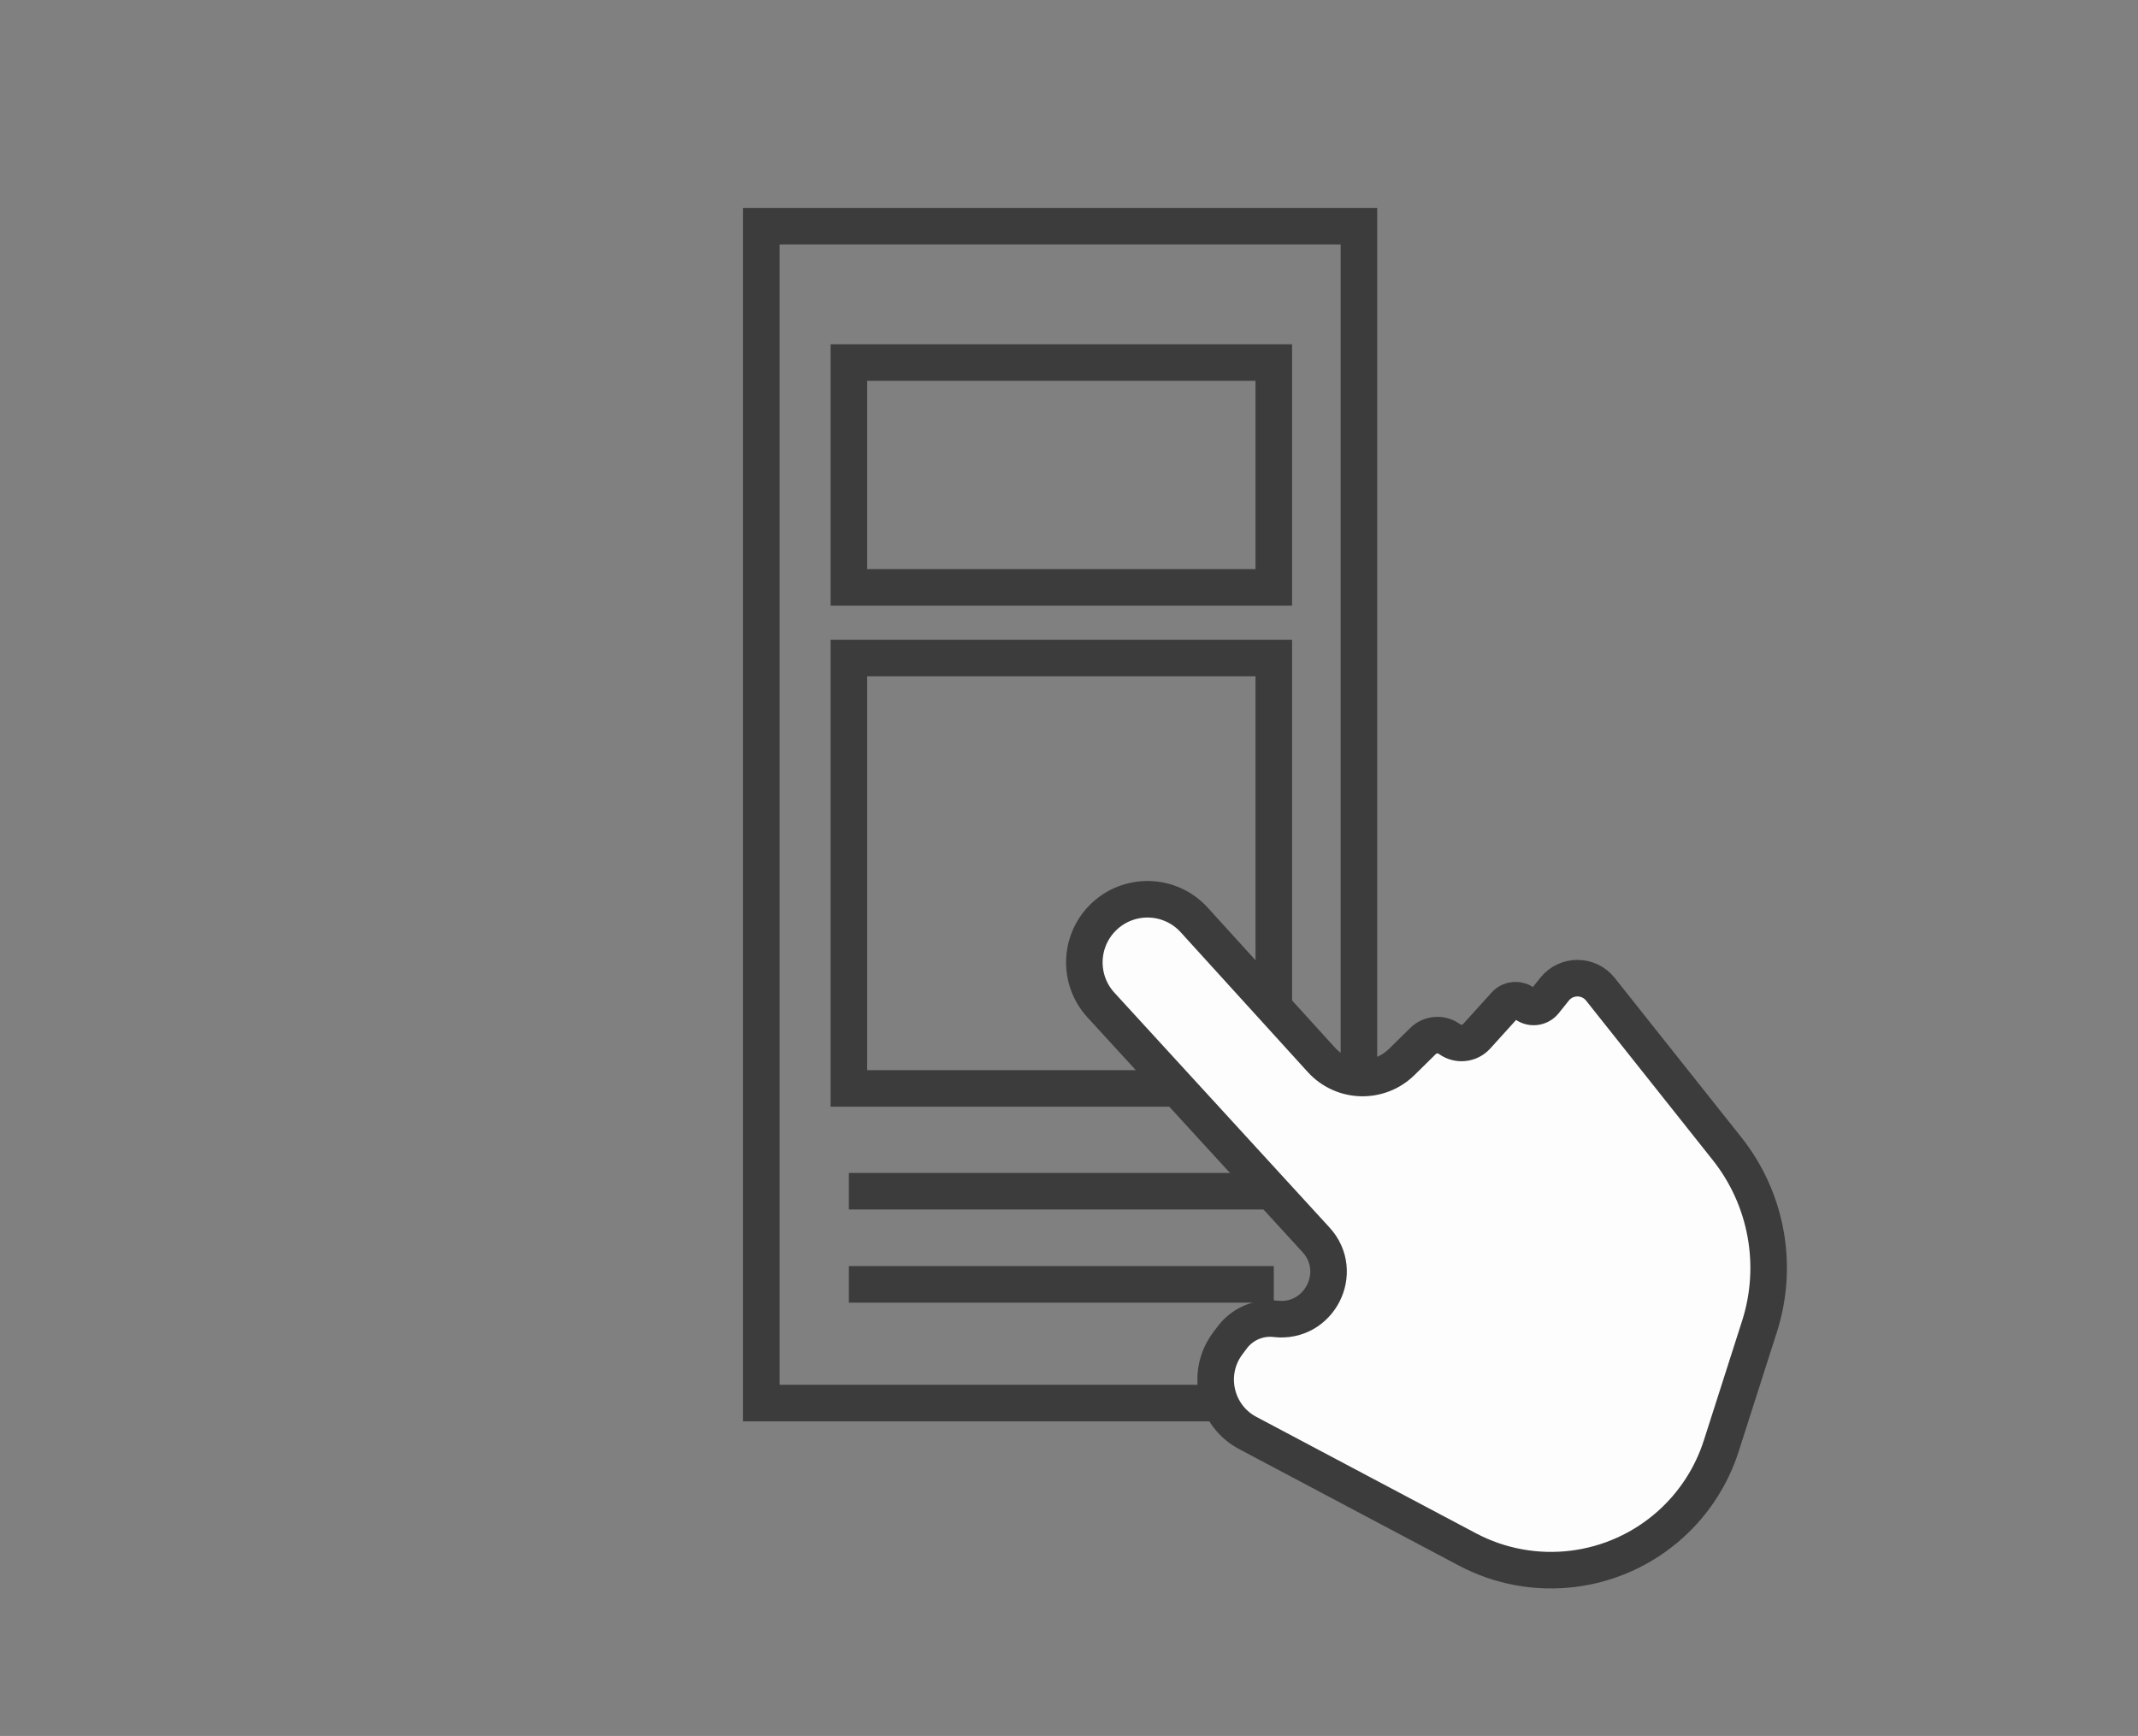 <svg width="117" height="95" viewBox="0 0 117 95" fill="none" xmlns="http://www.w3.org/2000/svg">
<rect x="0" y="0" width="117" height="95" fill="#808080" stroke="none"/>
<path d="M46.454 65.19H69.707M46.454 70.288H69.707M41.662 12.378H74.366V76.784H41.662V12.378ZM46.454 19.84H69.707V32.144H46.454V19.84ZM46.454 36.011H69.707V59.565H46.454V36.011Z" stroke="#3C3C3C" stroke-width="2"/>
<path d="M72.307 57.996L65.351 50.344C64.025 48.885 61.747 48.831 60.352 50.225C59.045 51.533 58.998 53.638 60.248 55.002L72.016 67.848C73.638 69.618 72.19 72.452 69.805 72.175C68.889 72.068 67.986 72.457 67.432 73.194L67.187 73.521C65.97 75.144 66.49 77.471 68.282 78.421L80.293 84.789C83.919 86.712 88.36 86.167 91.414 83.425C92.706 82.264 93.666 80.781 94.195 79.127L96.288 72.587C97.355 69.252 96.689 65.604 94.51 62.862L87.58 54.138C86.94 53.331 85.716 53.329 85.073 54.132L84.518 54.824C84.249 55.159 83.755 55.203 83.432 54.92C83.122 54.649 82.651 54.676 82.375 54.982L80.813 56.708C80.428 57.133 79.785 57.2 79.321 56.863C78.877 56.54 78.265 56.586 77.874 56.97L76.708 58.118C75.472 59.334 73.473 59.279 72.307 57.996Z" fill="#FDFDFD" stroke="#3C3C3C" stroke-width="2"/>
</svg>
